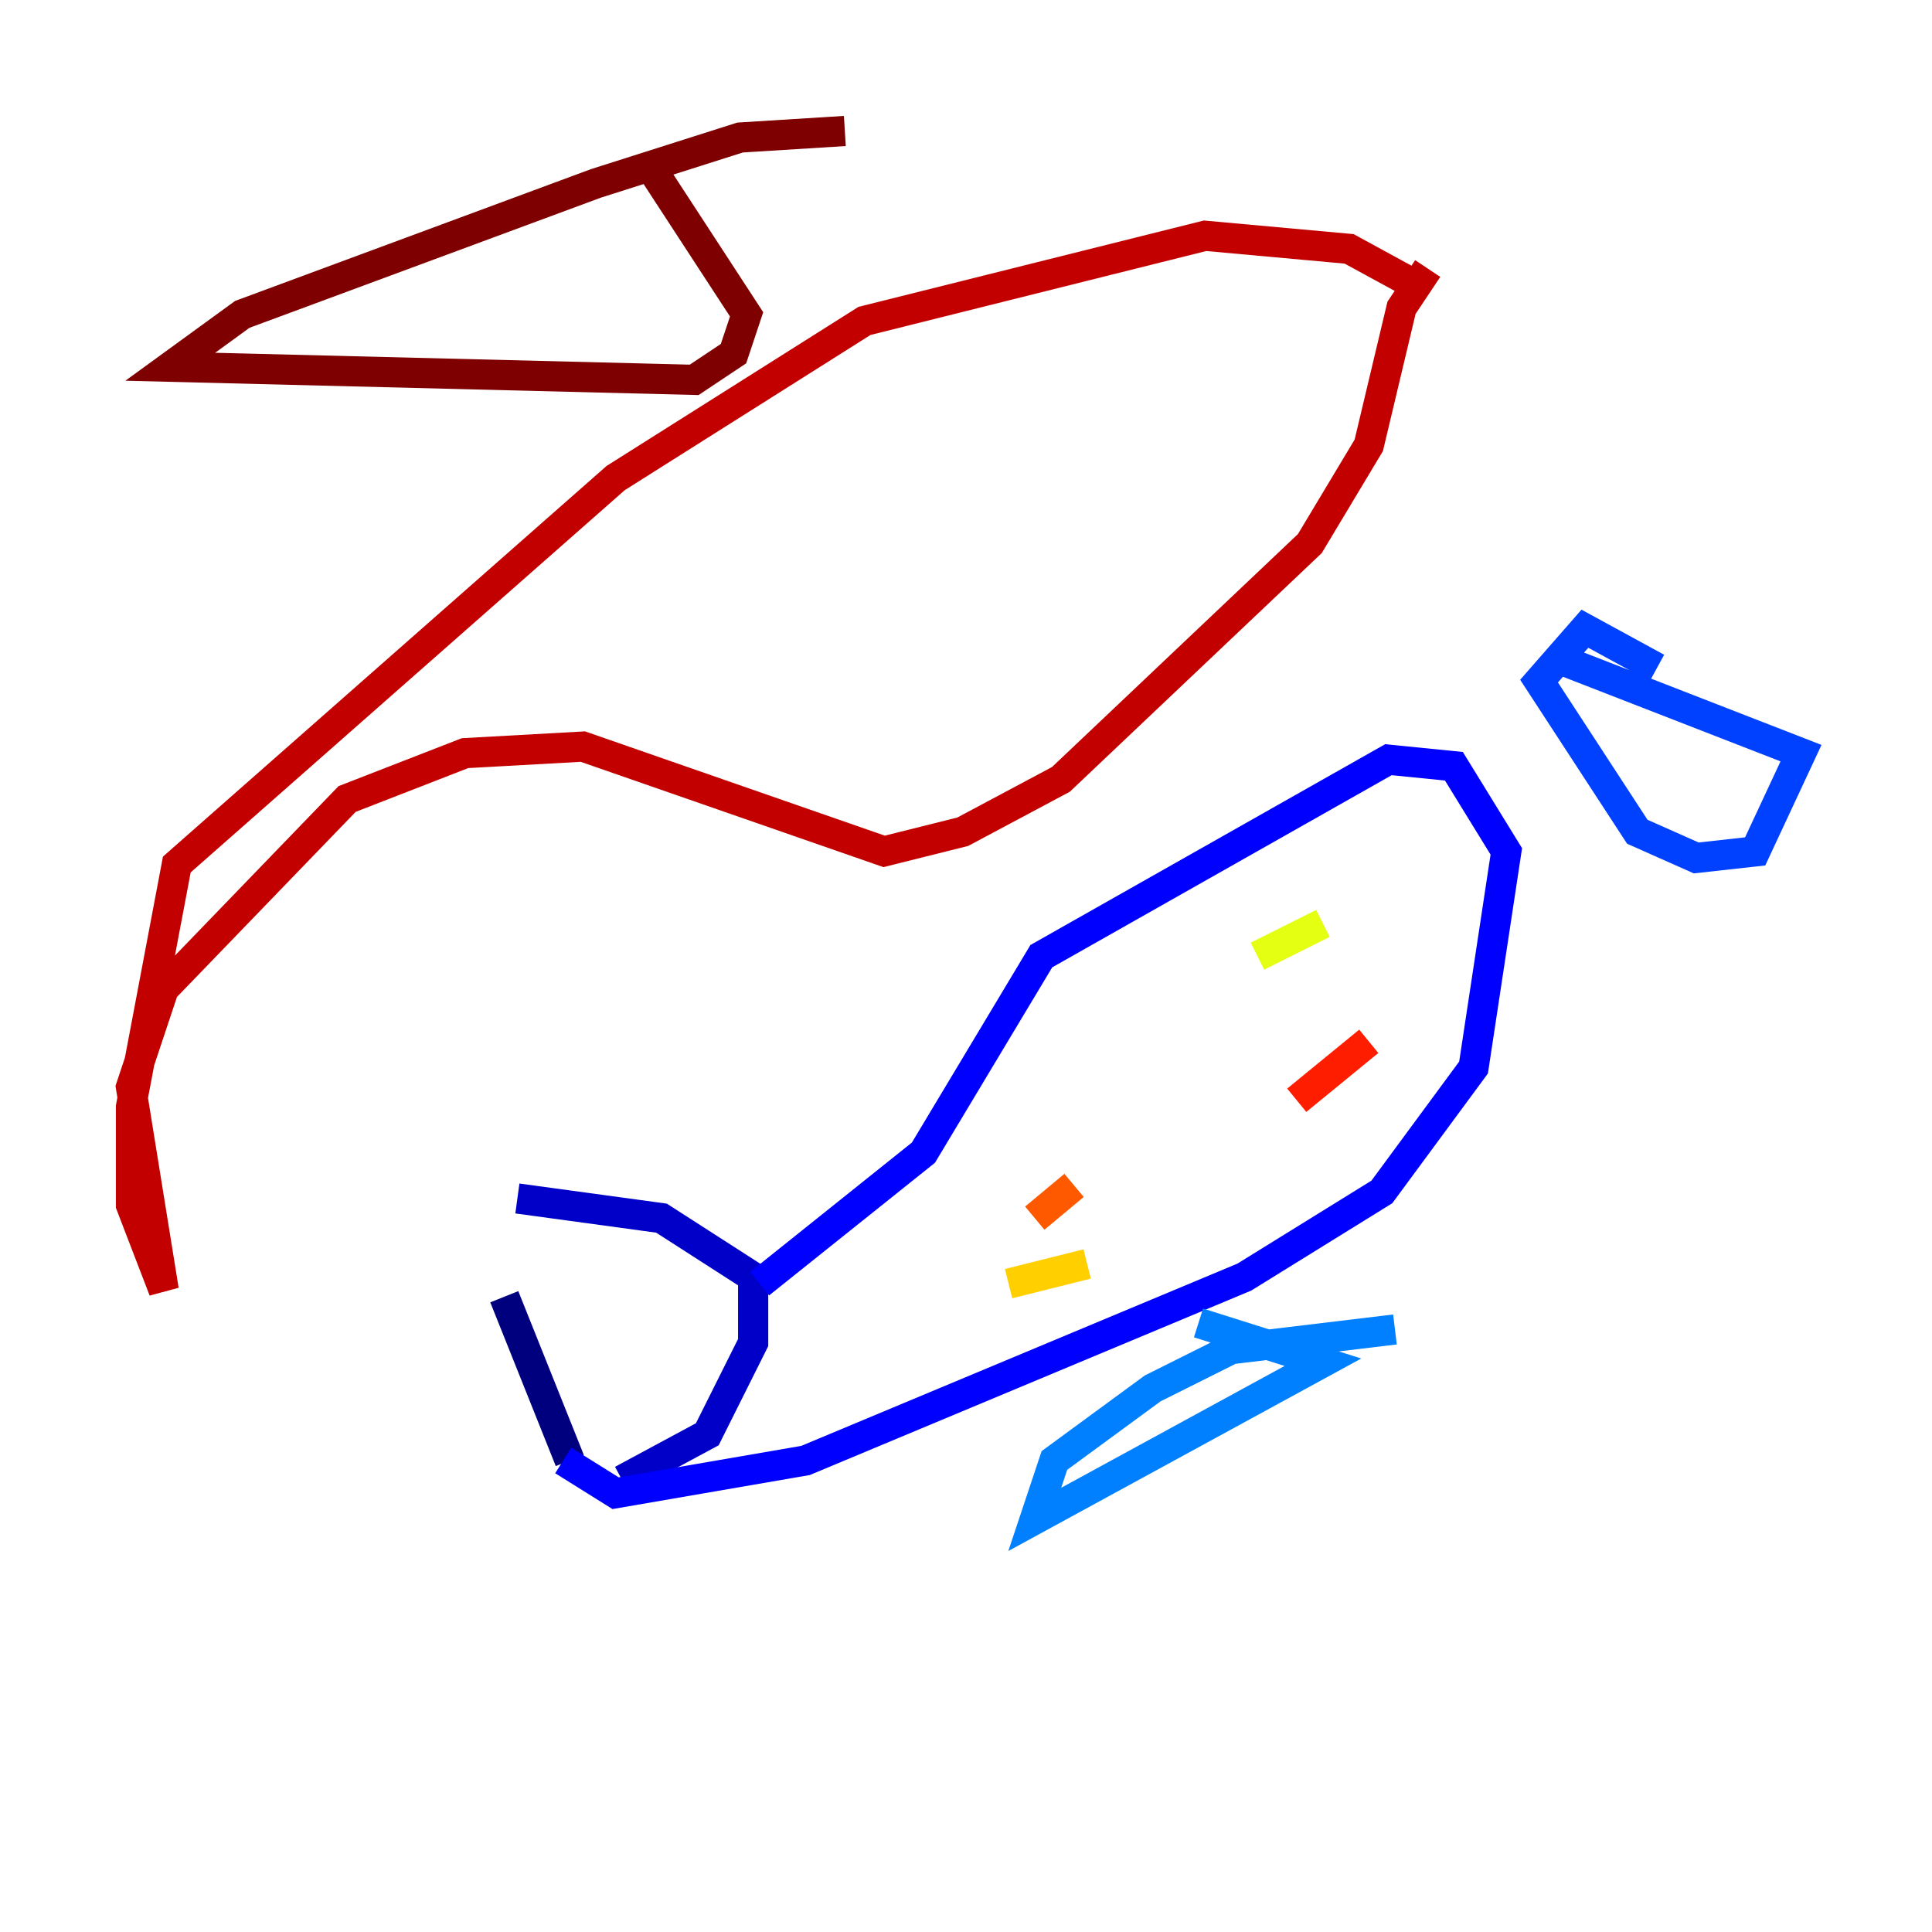 <?xml version="1.0" encoding="utf-8" ?>
<svg baseProfile="tiny" height="128" version="1.2" viewBox="0,0,128,128" width="128" xmlns="http://www.w3.org/2000/svg" xmlns:ev="http://www.w3.org/2001/xml-events" xmlns:xlink="http://www.w3.org/1999/xlink"><defs /><polyline fill="none" points="33.41,85.912 37.749,96.759" stroke="#00007f" stroke-width="2" /><polyline fill="none" points="34.278,79.403 43.824,80.705 49.898,84.61 49.898,88.949 46.861,95.024 41.22,98.061" stroke="#0000c8" stroke-width="2" /><polyline fill="none" points="50.332,85.044 61.18,76.366 68.99,63.349 91.986,50.332 96.325,50.766 99.797,56.407 97.627,70.725 91.552,78.969 82.441,84.61 53.37,96.759 40.786,98.929 37.315,96.759" stroke="#0000ff" stroke-width="2" /><polyline fill="none" points="109.776,44.258 105.003,41.654 101.966,45.125 108.475,55.105 112.38,56.841 116.285,56.407 119.322,49.898 103.702,43.824" stroke="#0040ff" stroke-width="2" /><polyline fill="none" points="92.42,88.081 81.573,89.383 76.366,91.986 69.858,96.759 68.556,100.664 87.647,90.251 79.403,87.647" stroke="#0080ff" stroke-width="2" /><polyline fill="none" points="76.8,59.878 76.8,59.878" stroke="#00c0ff" stroke-width="2" /><polyline fill="none" points="82.875,75.498 82.875,75.498" stroke="#15ffe1" stroke-width="2" /><polyline fill="none" points="73.329,73.763 73.329,73.763" stroke="#49ffad" stroke-width="2" /><polyline fill="none" points="78.536,69.424 78.536,69.424" stroke="#7cff79" stroke-width="2" /><polyline fill="none" points="92.42,64.217 92.42,64.217" stroke="#b0ff46" stroke-width="2" /><polyline fill="none" points="87.647,61.18 83.308,63.349" stroke="#e4ff12" stroke-width="2" /><polyline fill="none" points="72.027,83.742 66.82,85.044" stroke="#ffcf00" stroke-width="2" /><polyline fill="none" points="54.671,87.214 54.671,87.214" stroke="#ff9400" stroke-width="2" /><polyline fill="none" points="68.556,80.705 71.159,78.536" stroke="#ff5900" stroke-width="2" /><polyline fill="none" points="85.912,72.895 90.685,68.99" stroke="#ff1d00" stroke-width="2" /><polyline fill="none" points="94.156,19.091 89.383,16.488 79.837,15.62 57.275,21.261 40.786,31.675 11.715,57.275 8.678,73.329 8.678,79.837 10.848,85.478 8.678,72.027 10.848,65.519 22.997,52.936 30.807,49.898 38.617,49.464 58.576,56.407 63.783,55.105 70.291,51.634 86.78,36.014 90.685,29.505 92.854,20.393 94.59,17.79" stroke="#c30000" stroke-width="2" /><polyline fill="none" points="55.973,8.678 49.031,9.112 39.485,12.149 16.054,20.827 11.281,24.298 45.993,25.166 48.597,23.43 49.464,20.827 42.956,10.848" stroke="#7f0000" stroke-width="2" /></svg>